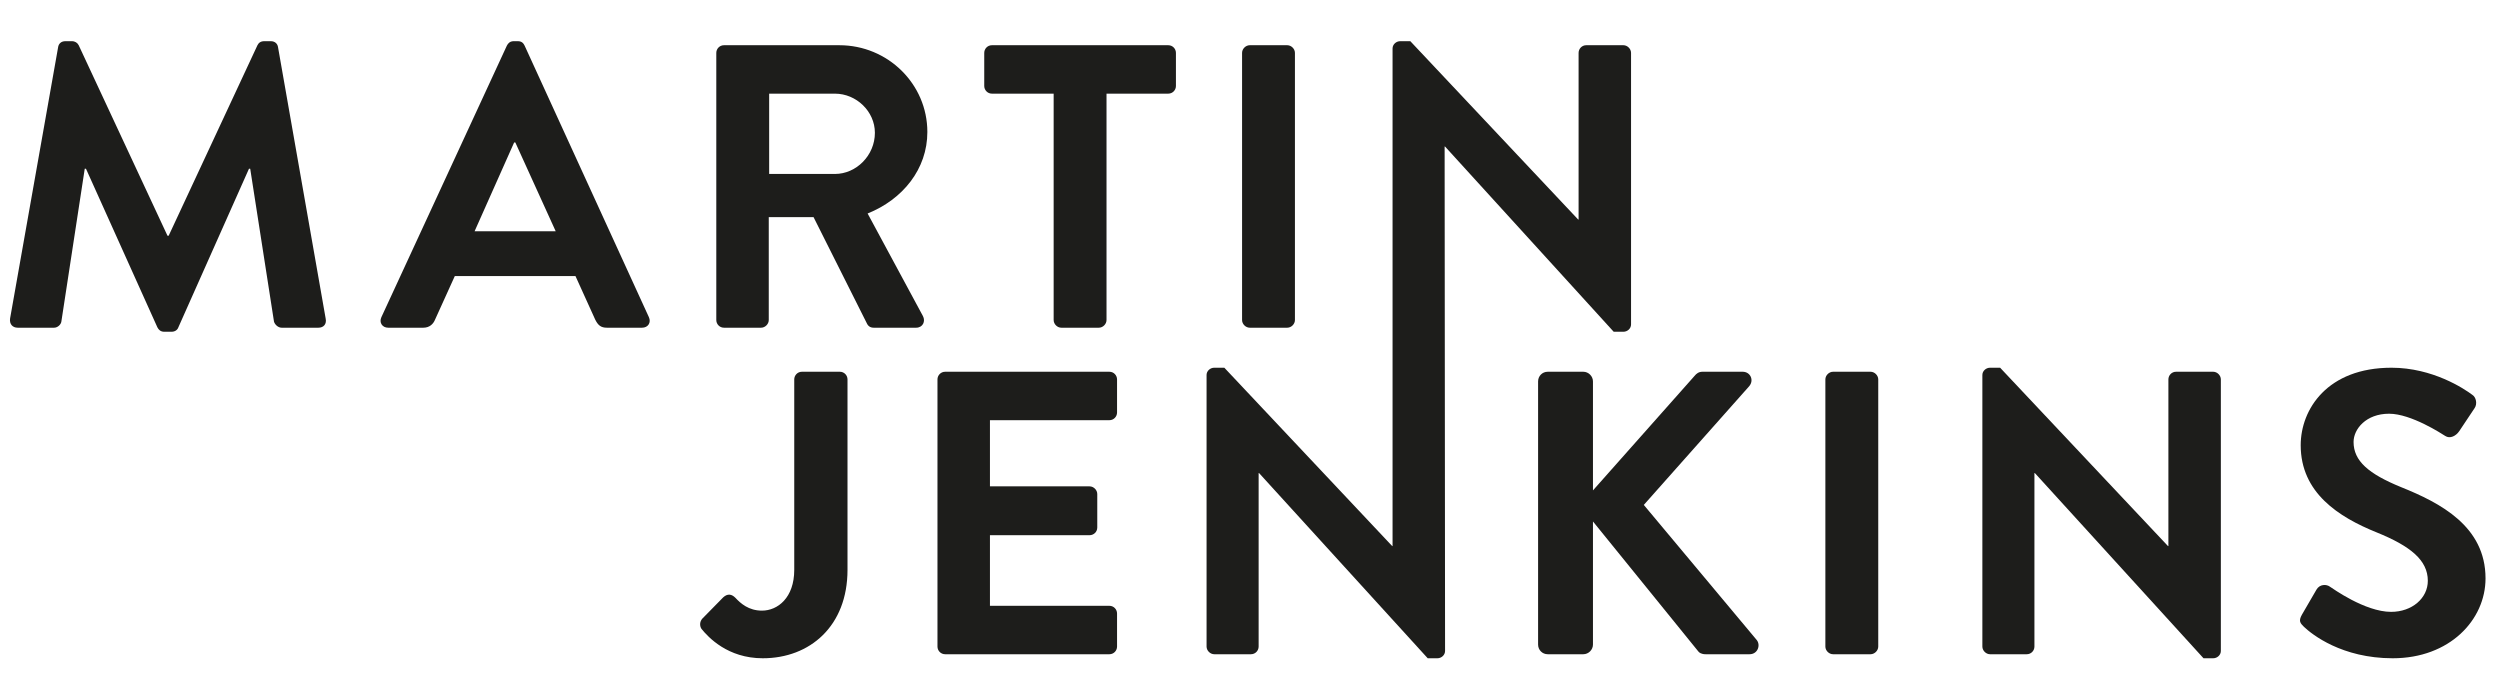<?xml version="1.0" encoding="utf-8"?>
<!-- Generator: Adobe Illustrator 17.1.0, SVG Export Plug-In . SVG Version: 6.00 Build 0)  -->
<!DOCTYPE svg PUBLIC "-//W3C//DTD SVG 1.1//EN" "http://www.w3.org/Graphics/SVG/1.1/DTD/svg11.dtd">
<svg version="1.1" id="Layer_1" xmlns="http://www.w3.org/2000/svg" xmlns:xlink="http://www.w3.org/1999/xlink" x="0px" y="0px"
	 width="470" height="130" style="enable-background:new 0 0 470 130;" xml:space="preserve">
<path style="fill:#1D1D1B;" d="M10.925,8.88C11,8.276,11.455,7.743,12.29,7.743h1.214c0.607,0,1.062,0.304,1.289,0.758
	l16.692,35.811h0.226L48.403,8.501c0.226-0.454,0.605-0.758,1.289-0.758h1.213c0.835,0,1.29,0.533,1.366,1.137l8.951,50.987
	c0.23,1.06-0.378,1.743-1.365,1.743h-6.902c-0.684,0-1.289-0.606-1.443-1.136l-4.474-28.757H46.81L33.533,61.536
	c-0.152,0.455-0.607,0.834-1.29,0.834h-1.367c-0.681,0-1.06-0.379-1.289-0.834L16.159,31.717h-0.227l-4.399,28.757
	c-0.078,0.53-0.684,1.136-1.369,1.136H3.339c-0.987,0-1.595-0.683-1.442-1.743L10.925,8.88z"/>
<path style="fill:#1D1D1B;" d="M71.696,59.638L95.291,8.58c0.228-0.456,0.607-0.837,1.29-0.837h0.758
	c0.759,0,1.062,0.381,1.289,0.837l23.368,51.058c0.454,0.986-0.151,1.972-1.29,1.972h-6.6c-1.139,0-1.668-0.454-2.202-1.515
	l-3.716-8.195H85.504l-3.716,8.195c-0.305,0.758-0.988,1.515-2.201,1.515h-6.601C71.848,61.61,71.242,60.624,71.696,59.638
	 M104.471,43.478l-7.587-16.69h-0.227l-7.434,16.69H104.471z"/>
<path style="fill:#1D1D1B;" d="M134.664,9.943c0-0.759,0.606-1.441,1.442-1.441h21.696c9.104,0,16.541,7.282,16.541,16.312
	c0,6.981-4.628,12.672-11.231,15.323l10.395,19.276c0.531,0.985,0,2.197-1.289,2.197h-7.967c-0.682,0-1.062-0.377-1.214-0.682
	l-10.089-20.105h-8.421v19.346c0,0.759-0.683,1.441-1.442,1.441h-6.979c-0.836,0-1.442-0.682-1.442-1.441V9.943z M156.968,32.704
	c4.022,0,7.512-3.489,7.512-7.737c0-4.022-3.49-7.361-7.512-7.361h-12.366v15.098H156.968z"/>
<path style="fill:#1D1D1B;" d="M198.087,17.605h-11.609c-0.832,0-1.44-0.684-1.44-1.44V9.942c0-0.759,0.608-1.44,1.44-1.44h33.156
	c0.832,0,1.44,0.681,1.44,1.44v6.223c0,0.756-0.608,1.44-1.44,1.44h-11.609v42.564c0,0.759-0.683,1.44-1.442,1.44h-7.055
	c-0.76,0-1.441-0.681-1.441-1.44V17.605z"/>
<path style="fill:#1D1D1B;" d="M233.509,9.942c0-0.758,0.684-1.44,1.442-1.44h7.054c0.76,0,1.442,0.682,1.442,1.44v50.227
	c0,0.759-0.682,1.44-1.442,1.44h-7.054c-0.758,0-1.442-0.681-1.442-1.44V9.942z"/>
<path style="fill:#1D1D1B;" d="M132.021,116.318l3.944-4.018c0.836-0.76,1.593-0.606,2.277,0.074
	c0.986,1.063,2.503,2.425,5.007,2.425c2.96,0,6.069-2.425,6.069-7.659V71.331c0-0.756,0.608-1.442,1.441-1.442h7.132
	c0.835,0,1.44,0.686,1.44,1.442v35.809c0,10.546-7.053,16.613-15.93,16.613c-6.6,0-10.242-3.945-11.532-5.538
	C131.489,117.608,131.566,116.851,132.021,116.318"/>
<path style="fill:#1D1D1B;" d="M176.245,71.332c0-0.758,0.608-1.442,1.443-1.442h30.877c0.833,0,1.44,0.684,1.44,1.442v6.222
	c0,0.757-0.607,1.441-1.44,1.441H186.11v12.441h18.737c0.759,0,1.44,0.684,1.44,1.441v6.298c0,0.833-0.681,1.441-1.44,1.441H186.11
	v13.276h22.455c0.833,0,1.44,0.683,1.44,1.44v6.224c0,0.758-0.607,1.44-1.44,1.44h-30.877c-0.835,0-1.443-0.682-1.443-1.44V71.332z"
	/>
<path style="fill:#1D1D1B;" d="M305.197,8.501h-6.981c-0.832,0-1.441,0.683-1.441,1.44v31.335h-0.076L265.14,7.743h-1.896
	c-0.759,0-1.443,0.606-1.443,1.367v93.553h-0.067l-31.56-33.531h-1.896c-0.76,0-1.444,0.606-1.444,1.364v51.06
	c0,0.757,0.684,1.44,1.444,1.44h6.901c0.836,0,1.444-0.683,1.444-1.44V88.932h0.076l31.712,34.821h1.821
	c0.758,0,1.44-0.605,1.44-1.368l-0.082-94.839h0.075l31.711,34.824h1.821c0.759,0,1.44-0.607,1.44-1.366V9.941
	C306.637,9.184,305.956,8.501,305.197,8.501"/>
<path style="fill:#1D1D1B;" d="M289.161,71.711c0-0.985,0.759-1.822,1.819-1.822h6.678c0.987,0,1.82,0.837,1.82,1.822v20.483
	l19.119-21.547c0.303-0.377,0.759-0.758,1.442-0.758h7.587c1.441,0,2.198,1.593,1.213,2.731l-19.803,22.305l21.244,25.415
	c0.759,0.986,0.152,2.656-1.365,2.656h-8.27c-0.759,0-1.214-0.302-1.365-0.533l-19.802-24.428v23.139
	c0,0.987-0.833,1.822-1.82,1.822h-6.678c-1.06,0-1.819-0.835-1.819-1.822V71.711z"/>
<path style="fill:#1D1D1B;" d="M343.17,71.332c0-0.758,0.684-1.442,1.442-1.442h7.055c0.758,0,1.443,0.684,1.443,1.442v50.224
	c0,0.758-0.685,1.44-1.443,1.44h-7.055c-0.758,0-1.442-0.682-1.442-1.44V71.332z"/>
<path style="fill:#1D1D1B;" d="M372.685,70.496c0-0.758,0.685-1.364,1.441-1.364h1.898l31.56,33.531h0.075V71.332
	c0-0.758,0.606-1.443,1.44-1.443h6.981c0.759,0,1.441,0.685,1.441,1.443v51.053c0,0.763-0.682,1.368-1.441,1.368h-1.82
	l-31.712-34.821h-0.076v32.624c0,0.757-0.606,1.44-1.441,1.44h-6.905c-0.756,0-1.441-0.683-1.441-1.44V70.496z"/>
<path style="fill:#1D1D1B;" d="M432.759,115.563l2.732-4.704c0.607-1.064,1.897-1.064,2.58-0.533
	c0.378,0.228,6.524,4.704,11.454,4.704c3.947,0,6.906-2.578,6.906-5.842c0-3.868-3.263-6.525-9.636-9.104
	c-7.13-2.884-14.263-7.436-14.263-16.385c0-6.755,5.007-14.567,17.07-14.567c7.739,0,13.658,3.945,15.174,5.082
	c0.757,0.454,0.984,1.744,0.454,2.505l-2.882,4.324c-0.608,0.909-1.747,1.518-2.654,0.909c-0.608-0.377-6.375-4.173-10.547-4.173
	c-4.325,0-6.676,2.883-6.676,5.311c0,3.565,2.807,5.993,8.953,8.499c7.358,2.961,15.856,7.356,15.856,17.144
	c0,7.815-6.753,15.021-17.451,15.021c-9.557,0-15.172-4.474-16.688-5.915C432.456,117.155,432.077,116.775,432.759,115.563"/>
</svg>
